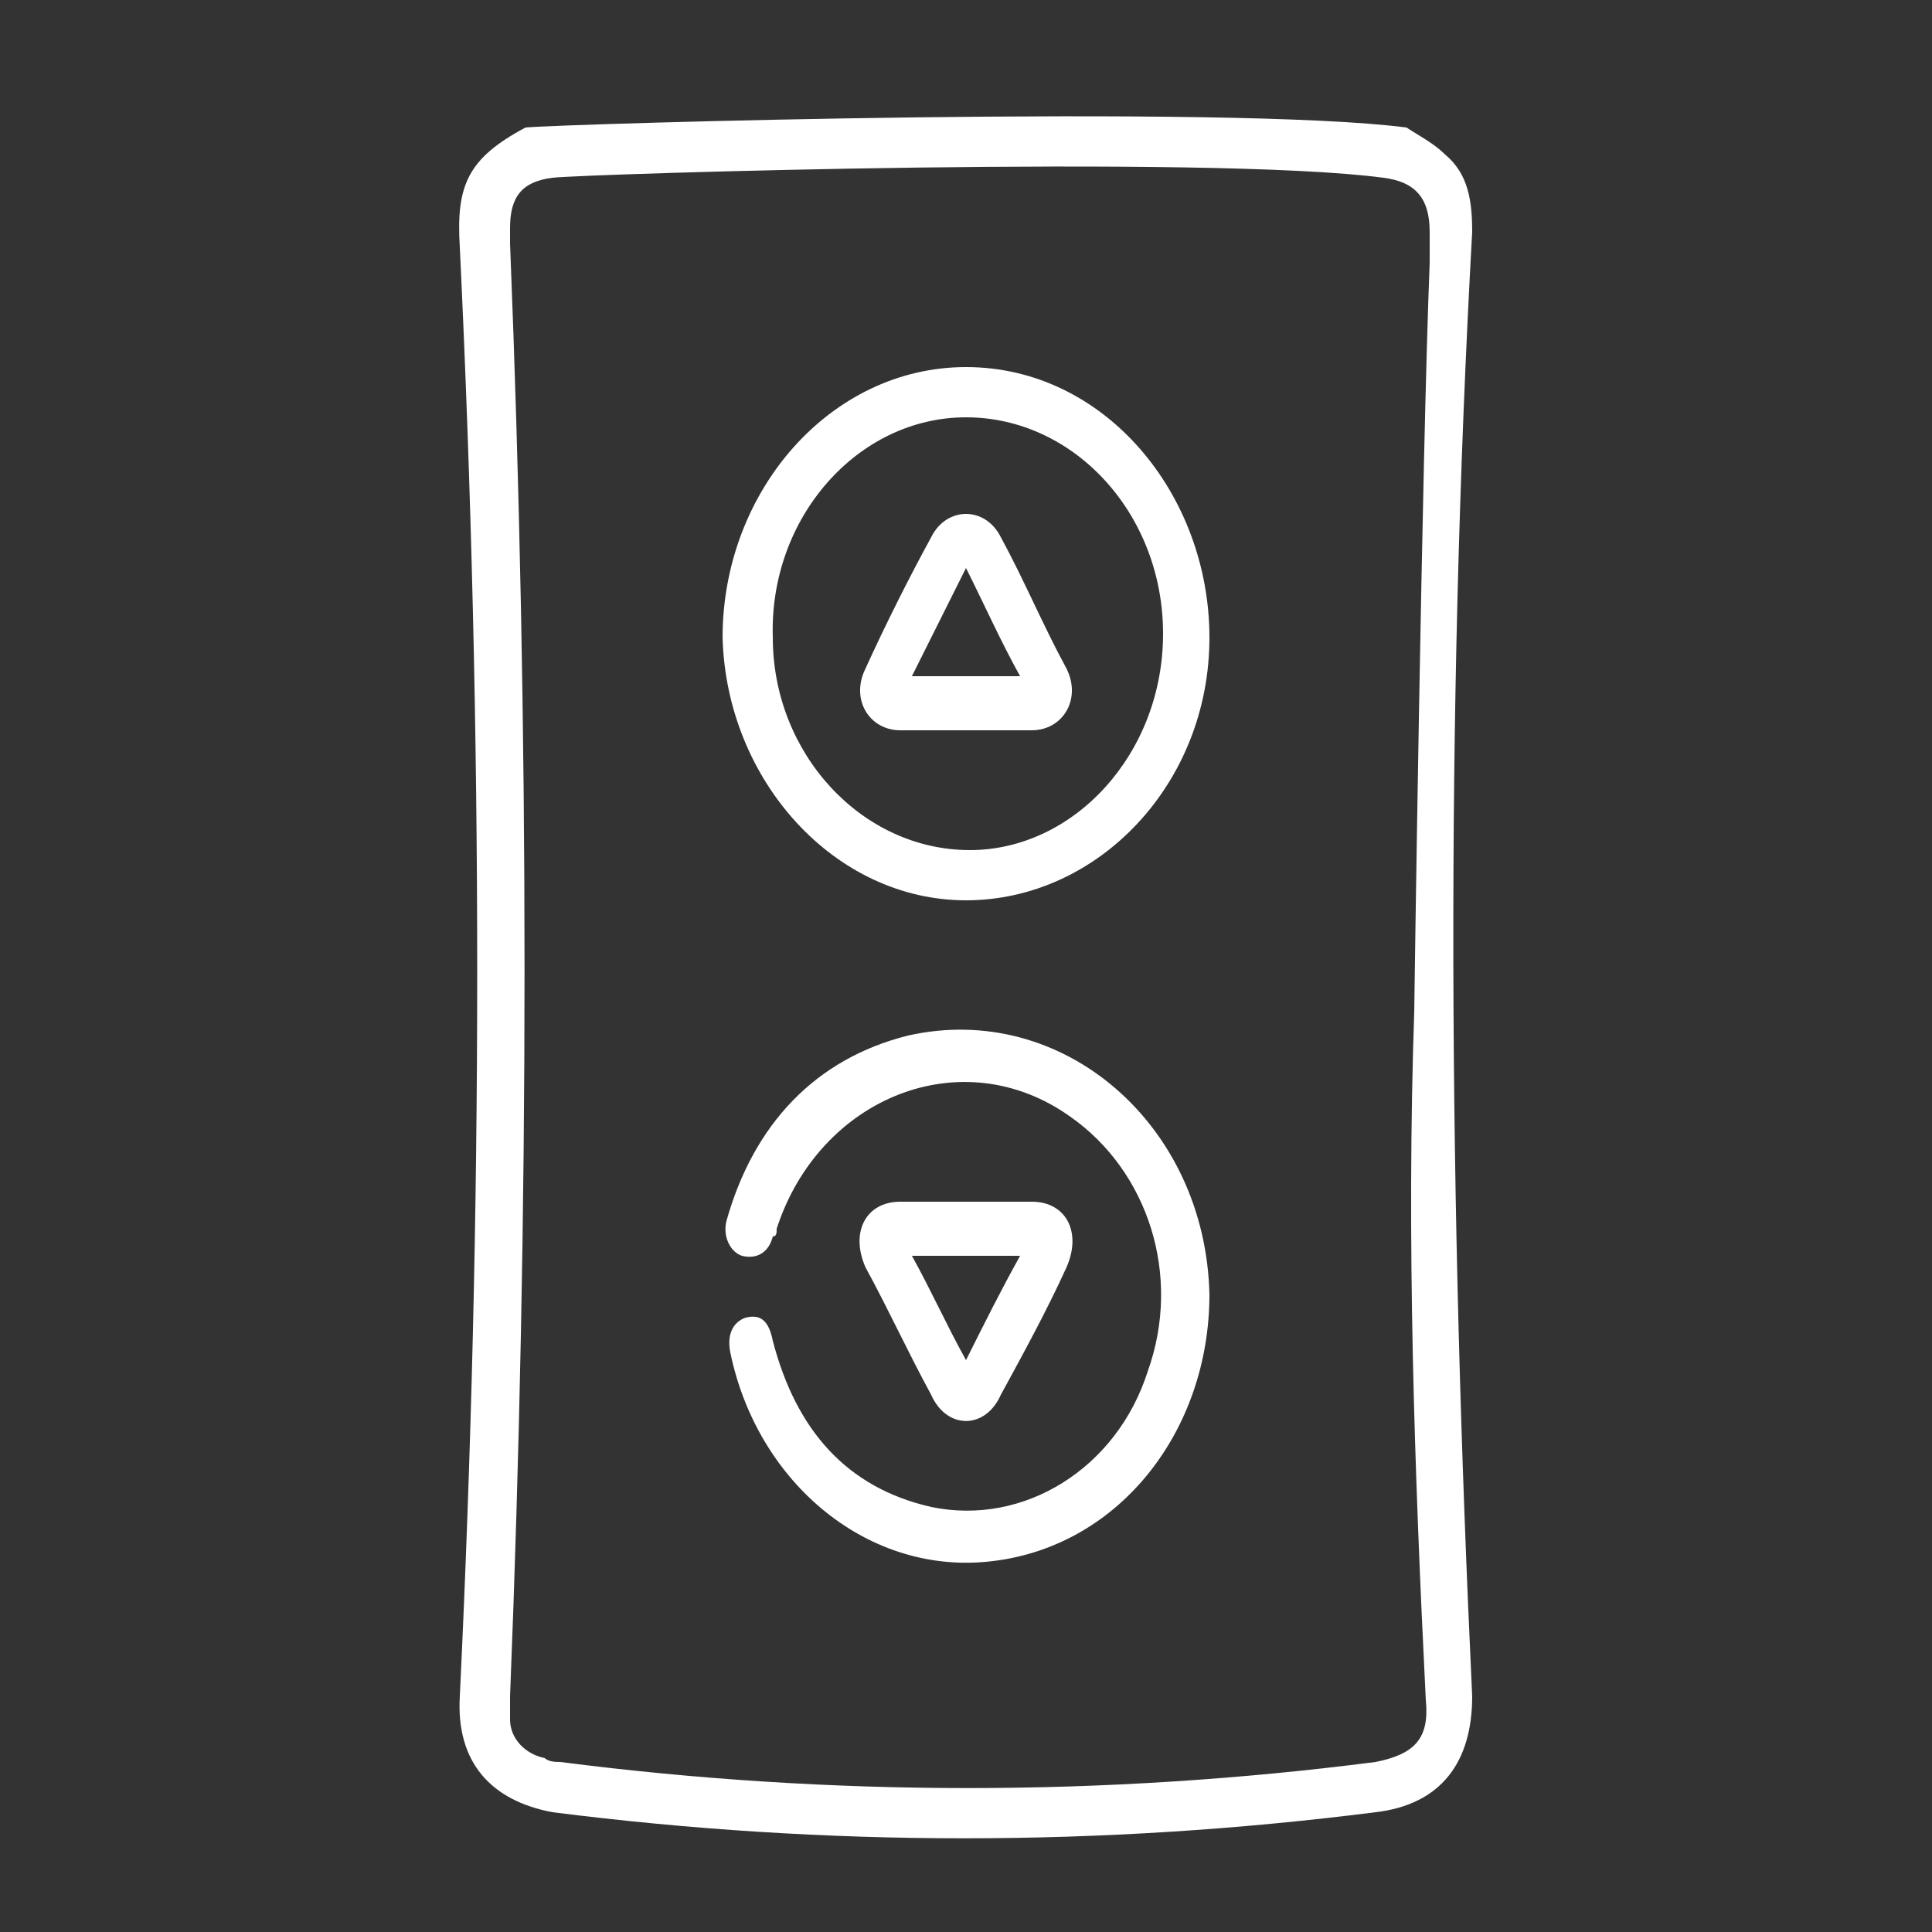 <?xml version="1.0" encoding="utf-8"?>
<!-- Generator: Adobe Illustrator 23.0.0, SVG Export Plug-In . SVG Version: 6.00 Build 0)  -->
<svg version="1.0" id="Layer_1" xmlns="http://www.w3.org/2000/svg" xmlns:xlink="http://www.w3.org/1999/xlink" x="0px" y="0px"
	 viewBox="0 0 50 50" enable-background="new 0 0 50 50" xml:space="preserve">
<rect x="0" y="0" width="50" height="50" fill="#333333" stroke="none"/>
<path fill="#FFFFFF" d="M38.1,6c0-0.8-0.1-1.5-0.7-2c-0.3-0.3-0.7-0.5-1-0.7c-4.6-0.6-21.7-0.1-22.8,0c-1.5,0.8-1.8,1.5-1.7,3.1
	c0.6,12.5,0.6,25,0,37.5c-0.1,1.7,0.8,2.7,2.4,3c7.1,0.9,14.2,0.9,21.3,0c1.7-0.2,2.5-1.3,2.5-3C37.5,31.2,37.4,18.6,38.1,6z
	 M36.9,44c0.1,1-0.3,1.4-1.3,1.6c-7,0.9-14.1,0.9-21.1,0c-0.1,0-0.3,0-0.4-0.1c-0.5-0.1-0.9-0.5-0.9-1c0-0.2,0-0.4,0-0.6
	c0.5-12.5,0.5-25.1,0-37.6c0-0.1,0-0.3,0-0.4c0-0.8,0.3-1.2,1.1-1.3c0.9-0.1,17-0.6,21.5,0c0.8,0.1,1.2,0.5,1.2,1.4
	c0,0.3,0,0.5,0,0.8c-0.2,5-0.4,19.3-0.4,19.4C36.4,32,36.6,38,36.9,44z"/>
<path fill="#FFFFFF" d="M31.3,16.5c0,3.8-2.9,6.8-6.3,6.8c-3.4,0-6.2-3.1-6.3-6.8c0-3.8,2.8-7,6.3-7C28.6,9.5,31.3,12.8,31.3,16.5z
	 M30.1,16.4c0-3.1-2.3-5.6-5.1-5.6c-2.8,0-5.1,2.6-5,5.7c0,3,2.3,5.5,5.1,5.5C27.8,22,30.1,19.5,30.1,16.4z"/>
<path fill="#FFFFFF" d="M31.3,33.5c0,3.5-2.3,6.5-5.6,6.9c-3.2,0.4-6.1-2-6.8-5.4c-0.1-0.5,0.1-0.8,0.4-0.9c0.4-0.1,0.6,0.1,0.7,0.6
	c0.6,2.3,1.9,3.8,4.1,4.3c2.4,0.5,4.8-1,5.6-3.5c0.9-2.5,0-5.2-2-6.6c-2.8-2-6.5-0.5-7.6,2.9c0,0.1,0,0.2-0.1,0.2
	c-0.1,0.4-0.4,0.6-0.8,0.5c-0.3-0.1-0.5-0.5-0.4-0.9c0.7-2.5,2.3-4.2,4.7-4.8C27.5,25.9,31.2,29.1,31.3,33.5z"/>
<path fill="#FFFFFF" d="M25,31.1c0.6,0,1.1,0,1.7,0c0.9,0,1.3,0.8,0.9,1.7c-0.5,1.1-1.1,2.2-1.7,3.3c-0.4,0.9-1.4,0.9-1.8,0
	c-0.6-1.1-1.1-2.2-1.7-3.3c-0.4-0.9,0-1.7,0.9-1.7C23.9,31.1,24.4,31.1,25,31.1z M23.6,32.5c0.5,0.9,0.9,1.8,1.4,2.7
	c0.5-1,0.9-1.8,1.4-2.7C25.4,32.5,24.6,32.5,23.6,32.5z"/>
<path fill="#FFFFFF" d="M25,18.9c-0.6,0-1.1,0-1.7,0c-0.8,0-1.3-0.8-0.9-1.6c0.5-1.1,1.1-2.3,1.7-3.4c0.4-0.8,1.4-0.8,1.8,0
	c0.6,1.1,1.1,2.3,1.7,3.4c0.4,0.8-0.1,1.6-0.9,1.6C26.1,18.9,25.6,18.9,25,18.9z M26.4,17.5c-0.5-0.9-0.9-1.8-1.4-2.8
	c-0.5,1-0.9,1.8-1.4,2.8C24.6,17.5,25.4,17.5,26.4,17.5z"/>
</svg>
